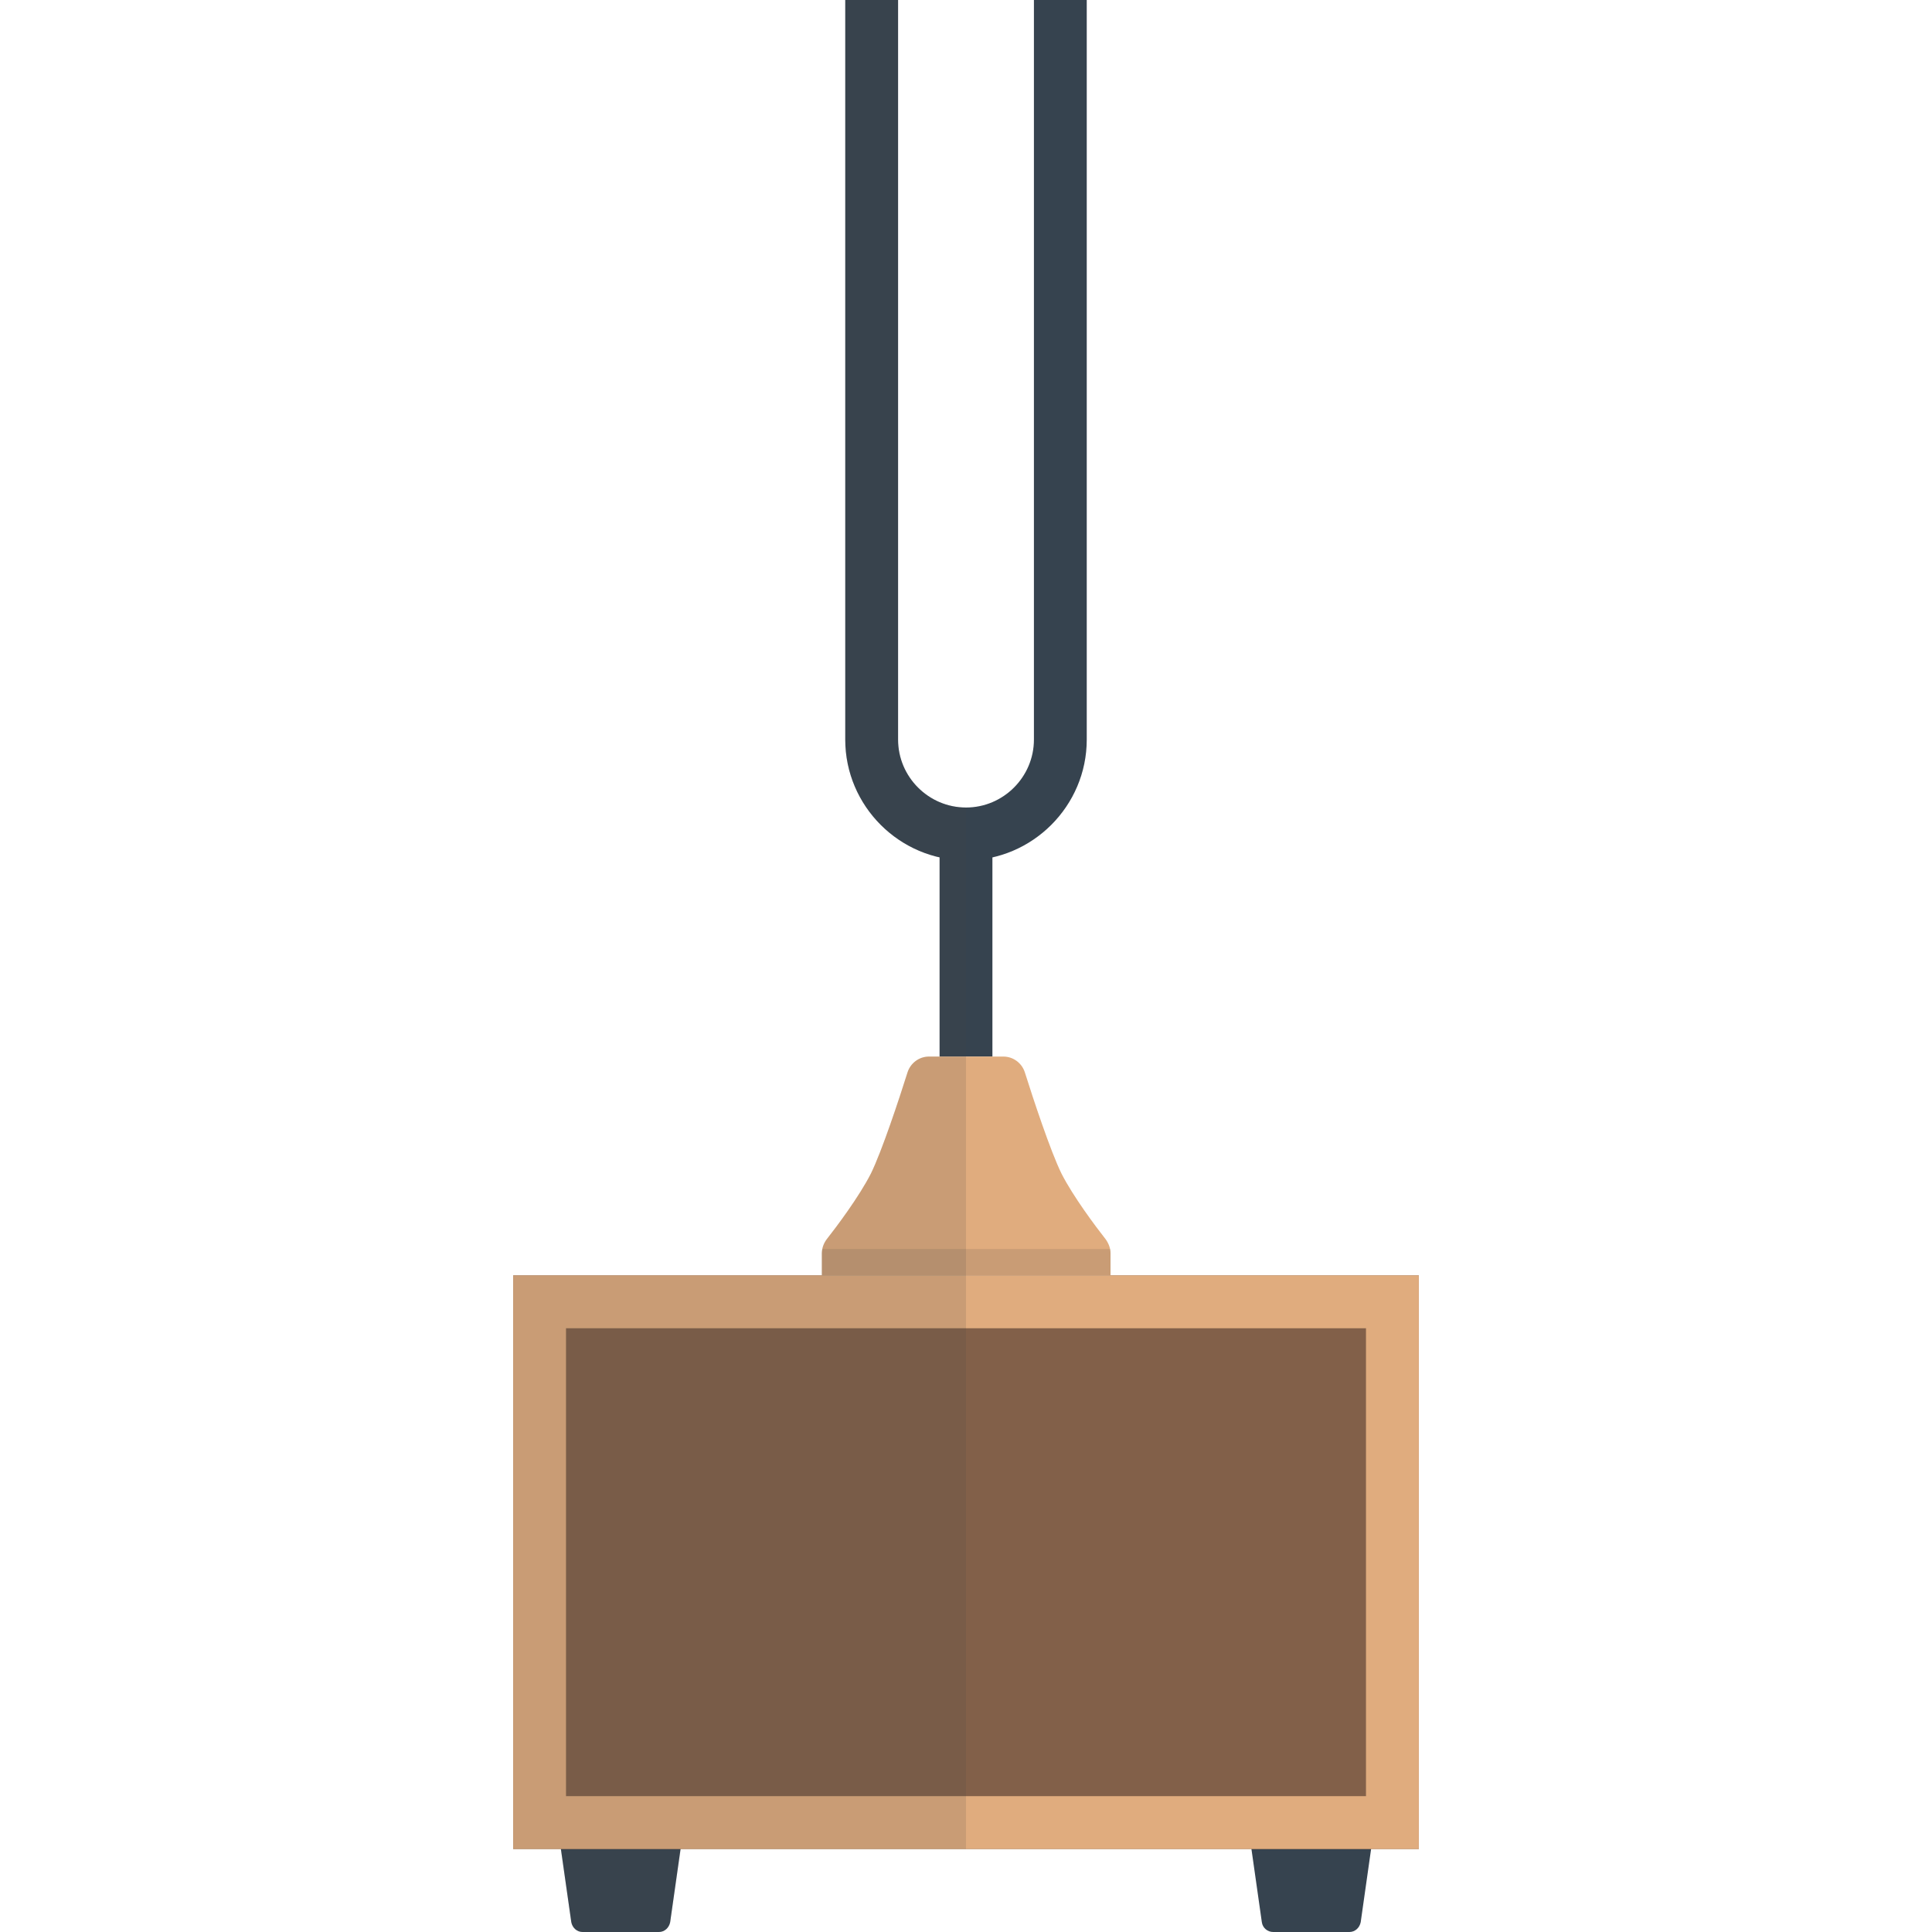 <svg version="1.1" xmlns="http://www.w3.org/2000/svg" x="0" y="0" viewBox="0 0 512 512" xml:space="preserve"><style type="text/css">.st0{fill:#36434f}.st2{fill:#e0ac7e}.st3{opacity:.15;fill:#444}</style><path class="st0" d="M174.6 512h-20.2c-1.5 0-2.7-1.1-3-2.6l-2.9-20.4h32l-2.9 20.4c-.3 1.5-1.5 2.6-3 2.6zm186-2.6 2.9-20.4h-32l2.9 20.4c.2 1.5 1.5 2.6 3 2.6h20.2c1.5 0 2.7-1.1 3-2.6z"/><path fill="#826049" d="M136 338h240v152H136z"/><path class="st2" d="M362 352v124H150V352h212m14-14H136v152h240V338z"/><path class="st0" d="M274 0v196c0 9.9-8.1 18-18 18s-18-8.1-18-18V0h-14v196c0 17.6 14.4 32 32 32s32-14.4 32-32V0h-14z"/><path class="st0" d="M249 223h14v57h-14z"/><path class="st2" d="M293 328.4c-2.6-3.3-8.6-11.3-11.7-17.4-2.9-5.9-7.5-19.8-9.7-26.8-.8-2.5-3.1-4.2-5.7-4.2h-19.7c-2.6 0-4.9 1.7-5.7 4.2-2.2 7-6.8 20.9-9.7 26.8-3.1 6.1-9.1 14.1-11.7 17.4-.8 1.1-1.3 2.4-1.3 3.7v5.9h76.5v-5.9c0-1.3-.5-2.6-1.3-3.7z"/><path class="st3" d="M217.8 332.1v5.9h76.5v-5.9c0-.4 0-.7-.1-1.1h-76.3c-.1.4-.1.7-.1 1.1z"/><path class="st3" d="m177.6 509.4 2.8-19.4H256V214c-9.9 0-18-8.1-18-18V0h-14v196c0 15.2 10.7 28 25 31.2V280h-2.8c-2.6 0-4.9 1.7-5.7 4.2-2.2 7-6.8 20.9-9.7 26.8-3.1 6.1-9.1 14.1-11.7 17.4-.7.8-1.1 1.8-1.2 2.9 0 .3-.1.5-.1.8v5.9H136v152h12.6l2.8 19.4c.2 1.5 1.5 2.6 3 2.6h20.2c1.5 0 2.7-1.1 3-2.6z"/></svg>